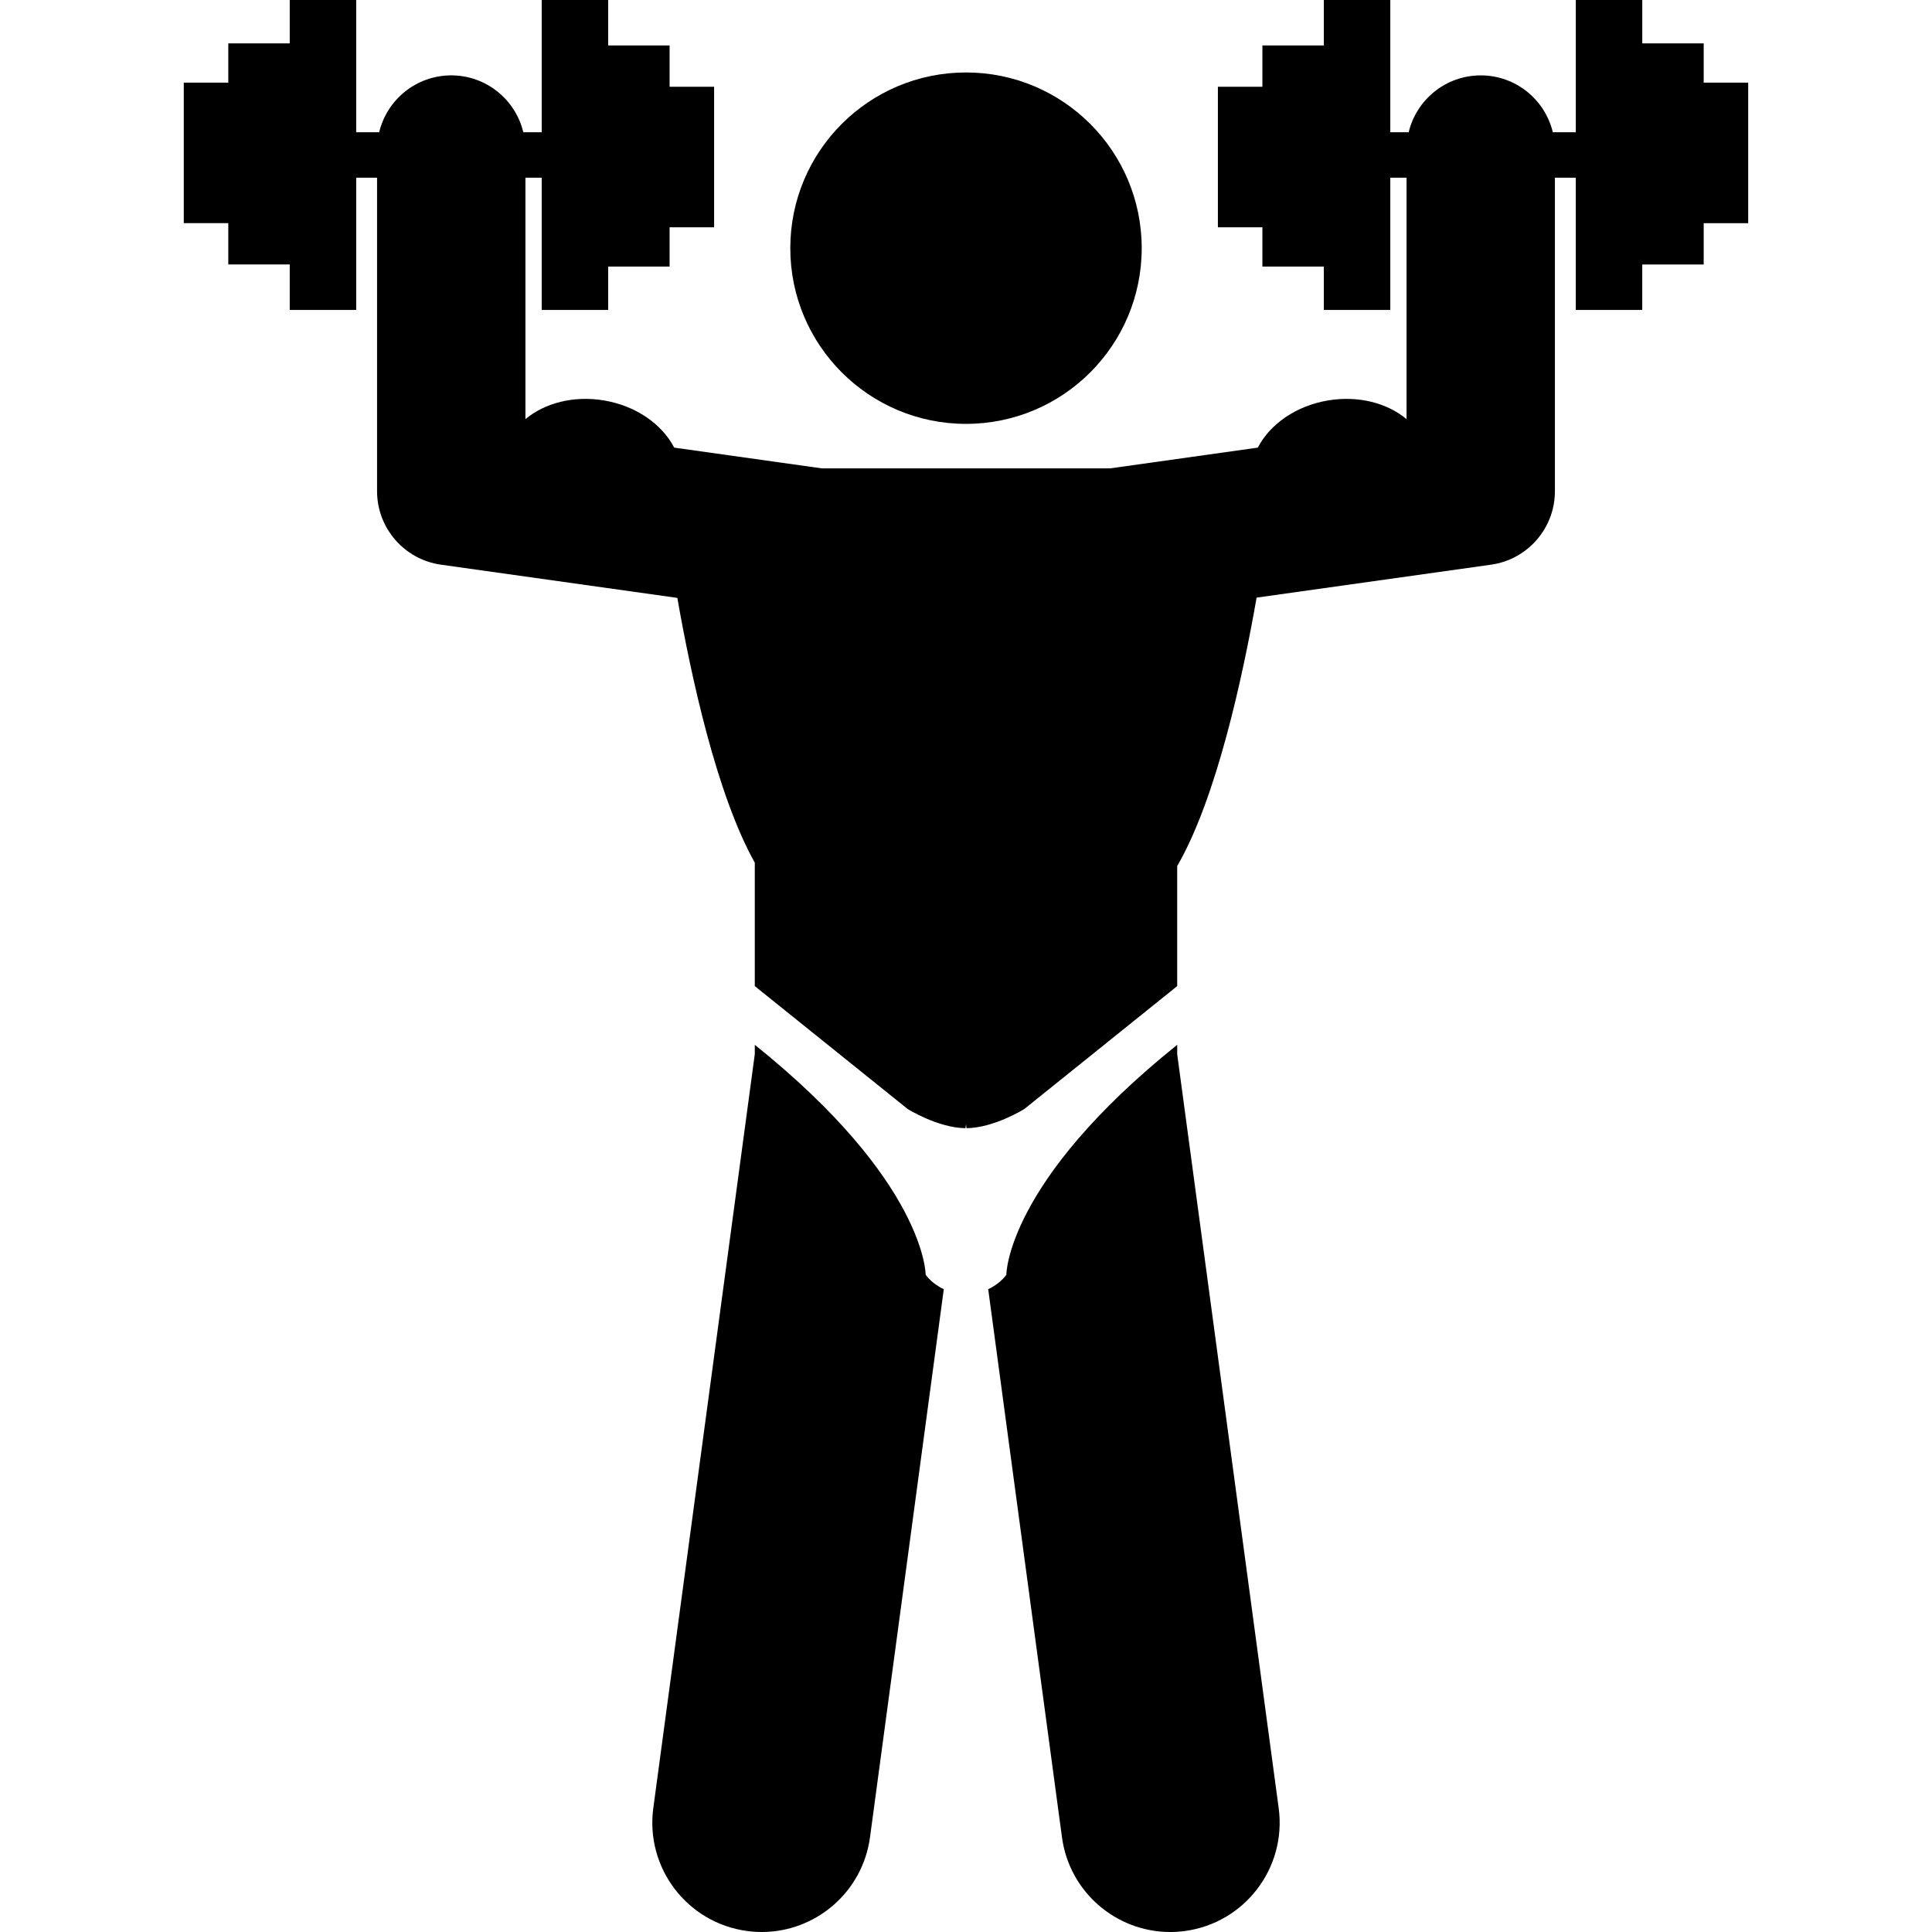 <svg id="Layer_1" enable-background="new 0 0 200.333 247.403" height="512" viewBox="0 0 200.333 247.403" width="512" xmlns="http://www.w3.org/2000/svg"><g><circle cx="100.167" cy="31.779" r="22.5"/><path d="m95 163.24s.051-11.854-21.879-29.446v1.186l-12.997 96.553c-1.033 7.663 4.344 14.712 12.007 15.743.635.085 1.265.127 1.887.127 6.9 0 12.909-5.105 13.857-12.135l9.447-70.182c-1.574-.727-2.322-1.846-2.322-1.846z"/><path d="m105.334 163.24s-.748 1.121-2.324 1.849l9.446 70.18c.945 7.029 6.954 12.134 13.855 12.135.624 0 1.253-.042 1.888-.127 7.663-1.031 13.038-8.08 12.008-15.743l-12.994-96.527v-1.212c-21.93 17.591-21.879 29.445-21.879 29.445z"/><path d="m194.634 5.557h-7.867v-5.557h-8.512v16.935h-2.943c-1-4.175-4.747-7.282-9.228-7.282-4.484 0-8.23 3.107-9.23 7.282h-2.353v-16.935h-8.511v5.821h-7.867v5.292h-5.7v17.992h5.7v5.027h7.867v5.557h8.511v-16.934h2.081v30.922c-2.439-2.053-6.145-3.051-10.049-2.399-4.142.691-7.459 3.07-8.997 6.043l-18.913 2.657h-36.92l-18.905-2.658c-1.539-2.974-4.854-5.351-8.997-6.043-3.904-.652-7.61.347-10.051 2.4v-30.922h2.083v16.935h8.511v-5.557h7.867v-5.027h5.7v-17.993h-5.7v-5.292h-7.867v-5.821h-8.511v16.935h-2.354c-1-4.176-4.747-7.283-9.228-7.283-4.483 0-8.23 3.107-9.23 7.283h-2.943v-16.935h-8.511v5.557h-7.867v5.027h-5.7v17.992h5.7v5.292h7.867v5.821h8.511v-16.934h2.673v40.148c0 4.73 3.492 8.747 8.178 9.407l30.272 4.254c1.752 9.994 5.027 25.157 9.92 33.912v15.8l19.578 15.74s3.879 2.421 7.397 2.453l.068-.509.068.509c3.521-.03 7.401-2.453 7.401-2.453l19.578-15.74v-15.371c5.033-8.691 8.392-24.217 10.17-34.376l30.021-4.219c4.686-.657 8.178-4.677 8.178-9.407v-40.148h2.673v16.935h8.512v-5.821h7.867v-5.292h5.699v-17.993h-5.699v-5.027z"/></g></svg>